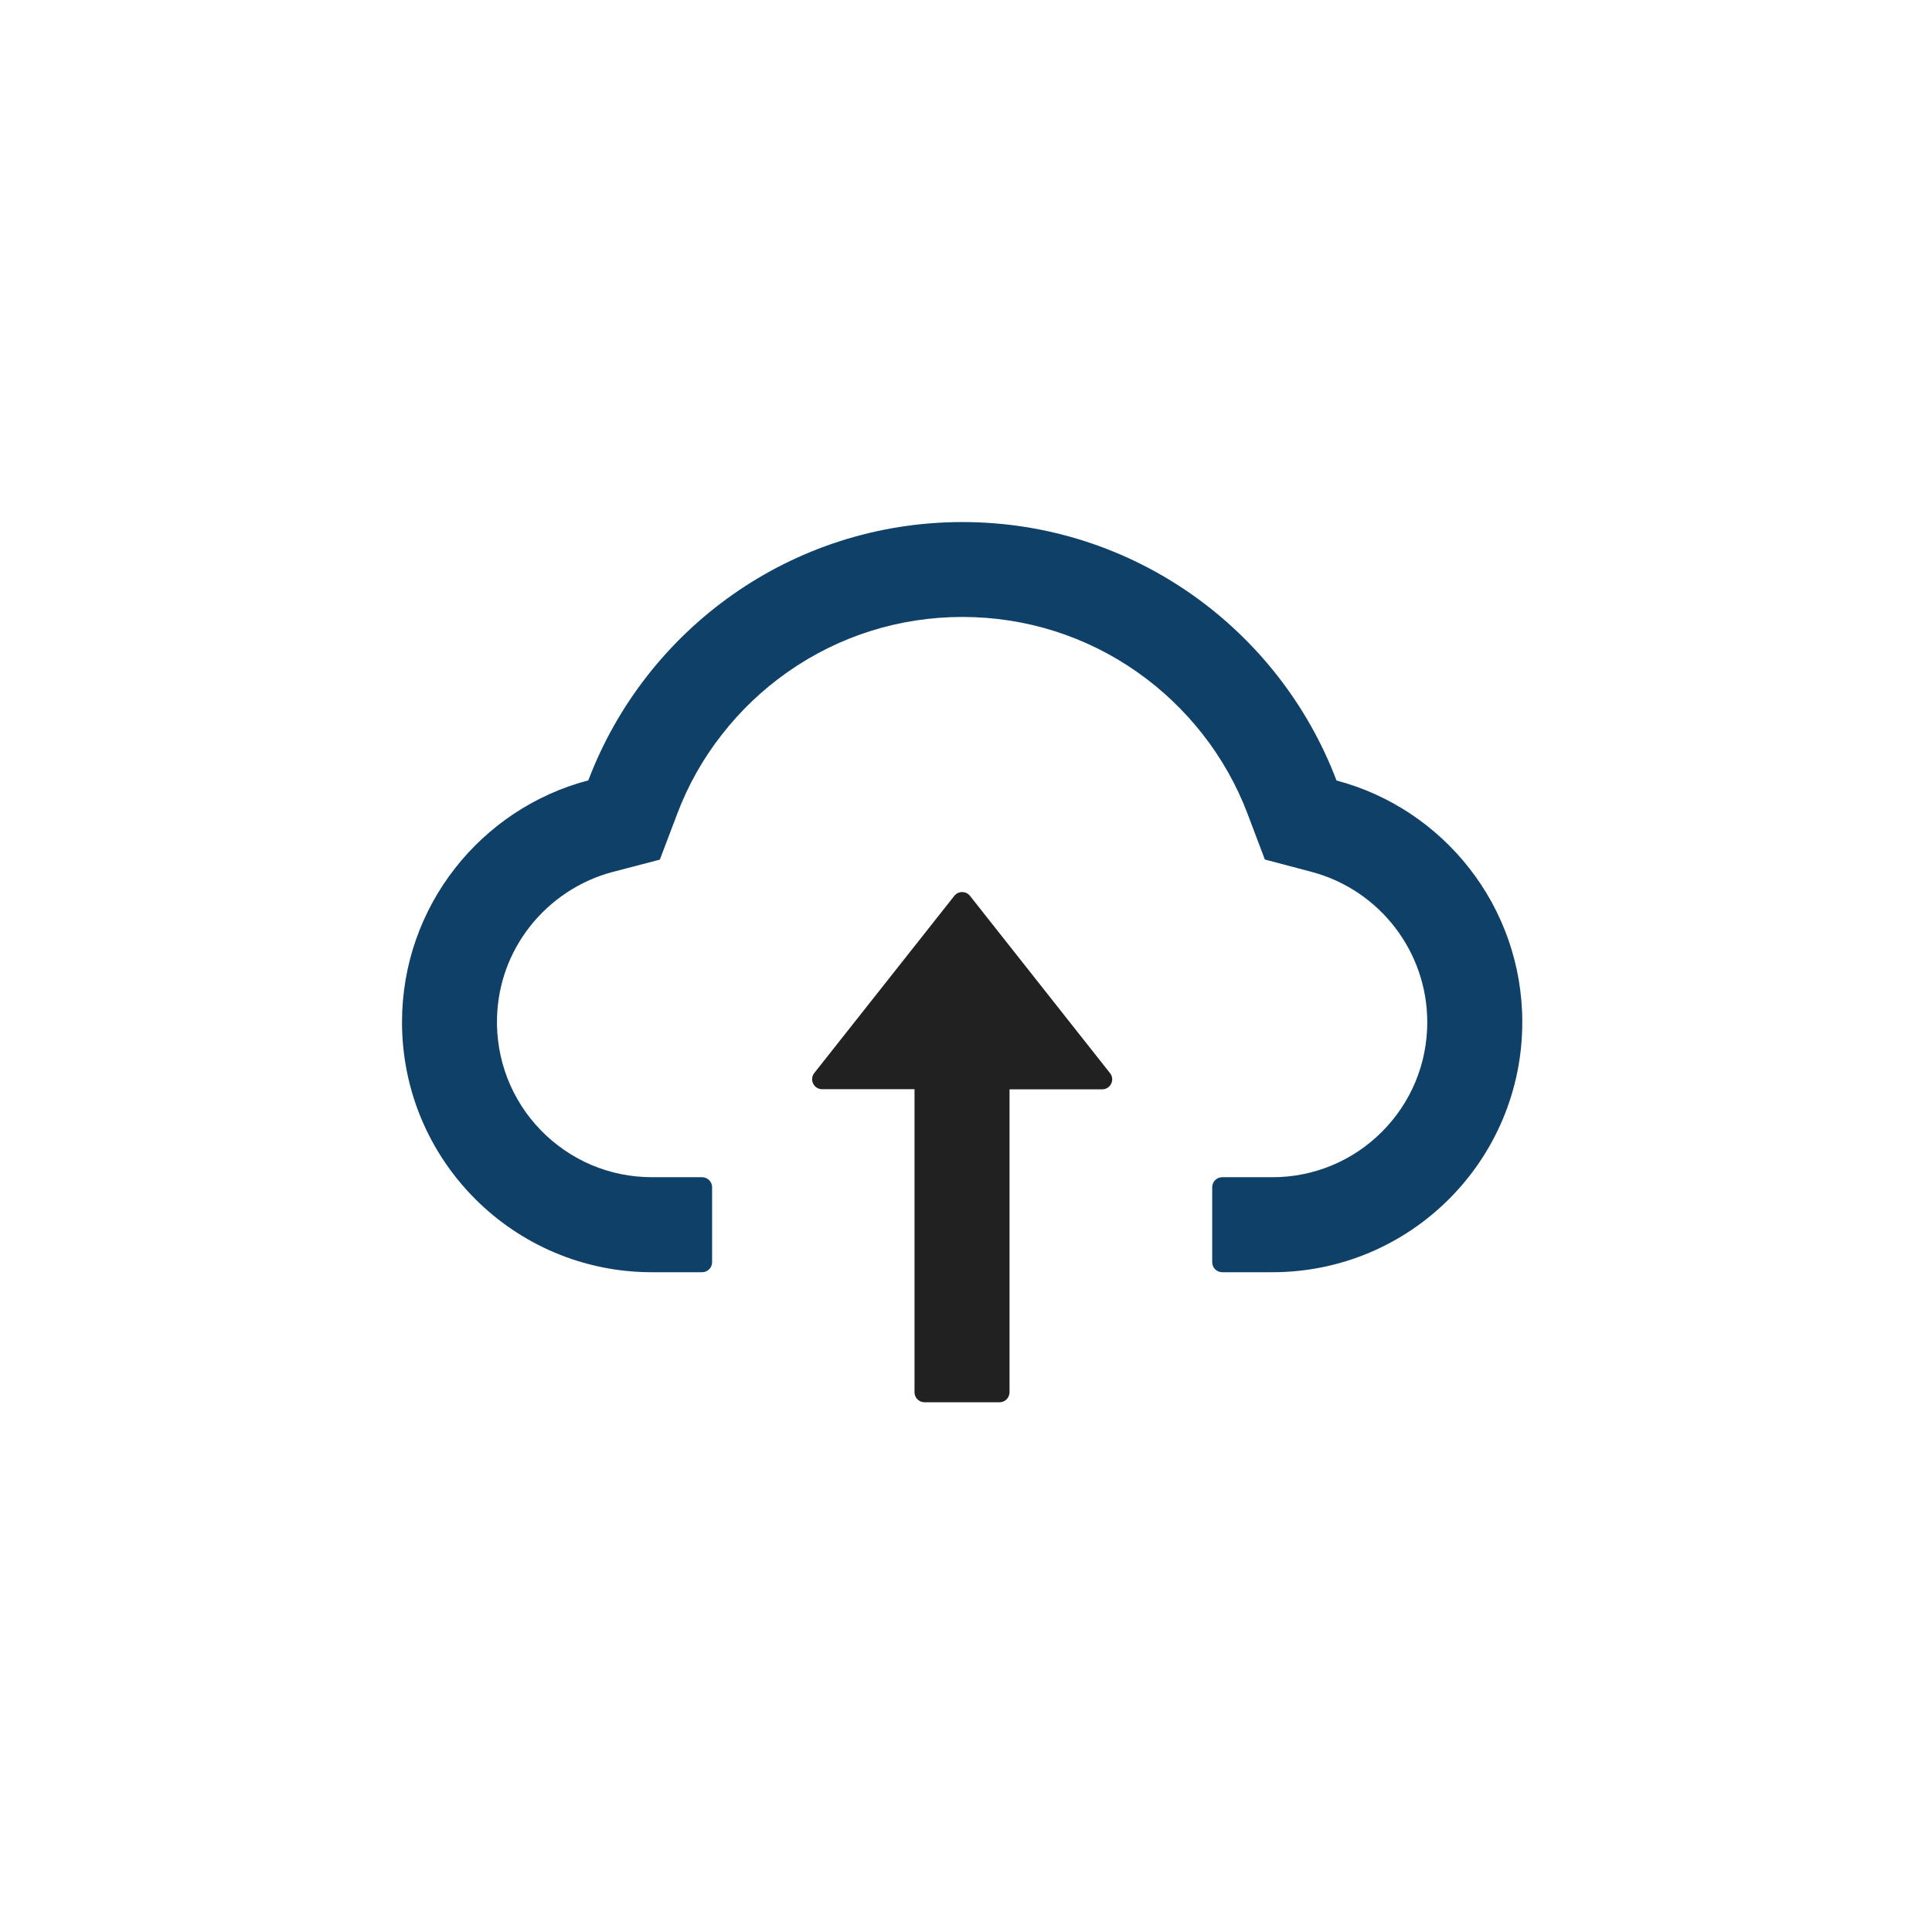 <svg width="60" height="60" viewBox="0 0 60 60" fill="none" xmlns="http://www.w3.org/2000/svg">
<path d="M30.125 27.823C30.096 27.786 30.059 27.756 30.017 27.735C29.974 27.715 29.928 27.704 29.881 27.704C29.833 27.704 29.787 27.715 29.744 27.735C29.702 27.756 29.665 27.786 29.636 27.823L25.287 33.325C25.251 33.371 25.229 33.426 25.223 33.484C25.217 33.542 25.227 33.6 25.253 33.652C25.278 33.705 25.318 33.749 25.367 33.779C25.417 33.81 25.474 33.826 25.532 33.826H28.401V43.239C28.401 43.409 28.541 43.549 28.712 43.549H31.042C31.212 43.549 31.352 43.409 31.352 43.239V33.83H34.229C34.49 33.83 34.633 33.531 34.474 33.329L30.125 27.823Z" fill="#212121"/>
<path d="M41.506 24.239C39.728 19.548 35.196 16.213 29.888 16.213C24.58 16.213 20.049 19.544 18.271 24.235C14.943 25.109 12.485 28.141 12.485 31.744C12.485 36.035 15.96 39.51 20.247 39.51H21.804C21.975 39.51 22.115 39.371 22.115 39.2V36.87C22.115 36.699 21.975 36.559 21.804 36.559H20.247C18.939 36.559 17.708 36.039 16.791 35.096C15.879 34.156 15.393 32.89 15.436 31.578C15.471 30.552 15.82 29.59 16.453 28.778C17.102 27.951 18.01 27.349 19.02 27.081L20.492 26.697L21.031 25.276C21.365 24.39 21.831 23.563 22.418 22.814C22.996 22.071 23.682 21.418 24.452 20.876C26.048 19.754 27.927 19.16 29.888 19.16C31.849 19.16 33.728 19.754 35.324 20.876C36.097 21.42 36.78 22.072 37.359 22.814C37.945 23.563 38.411 24.394 38.745 25.276L39.281 26.693L40.749 27.081C42.853 27.648 44.325 29.562 44.325 31.744C44.325 33.03 43.824 34.241 42.916 35.15C42.47 35.598 41.94 35.953 41.356 36.195C40.772 36.437 40.146 36.561 39.514 36.559H37.957C37.786 36.559 37.646 36.699 37.646 36.87V39.2C37.646 39.371 37.786 39.51 37.957 39.51H39.514C43.801 39.51 47.276 36.035 47.276 31.744C47.276 28.145 44.826 25.116 41.506 24.239Z" fill="#0F4068"/>
</svg>
